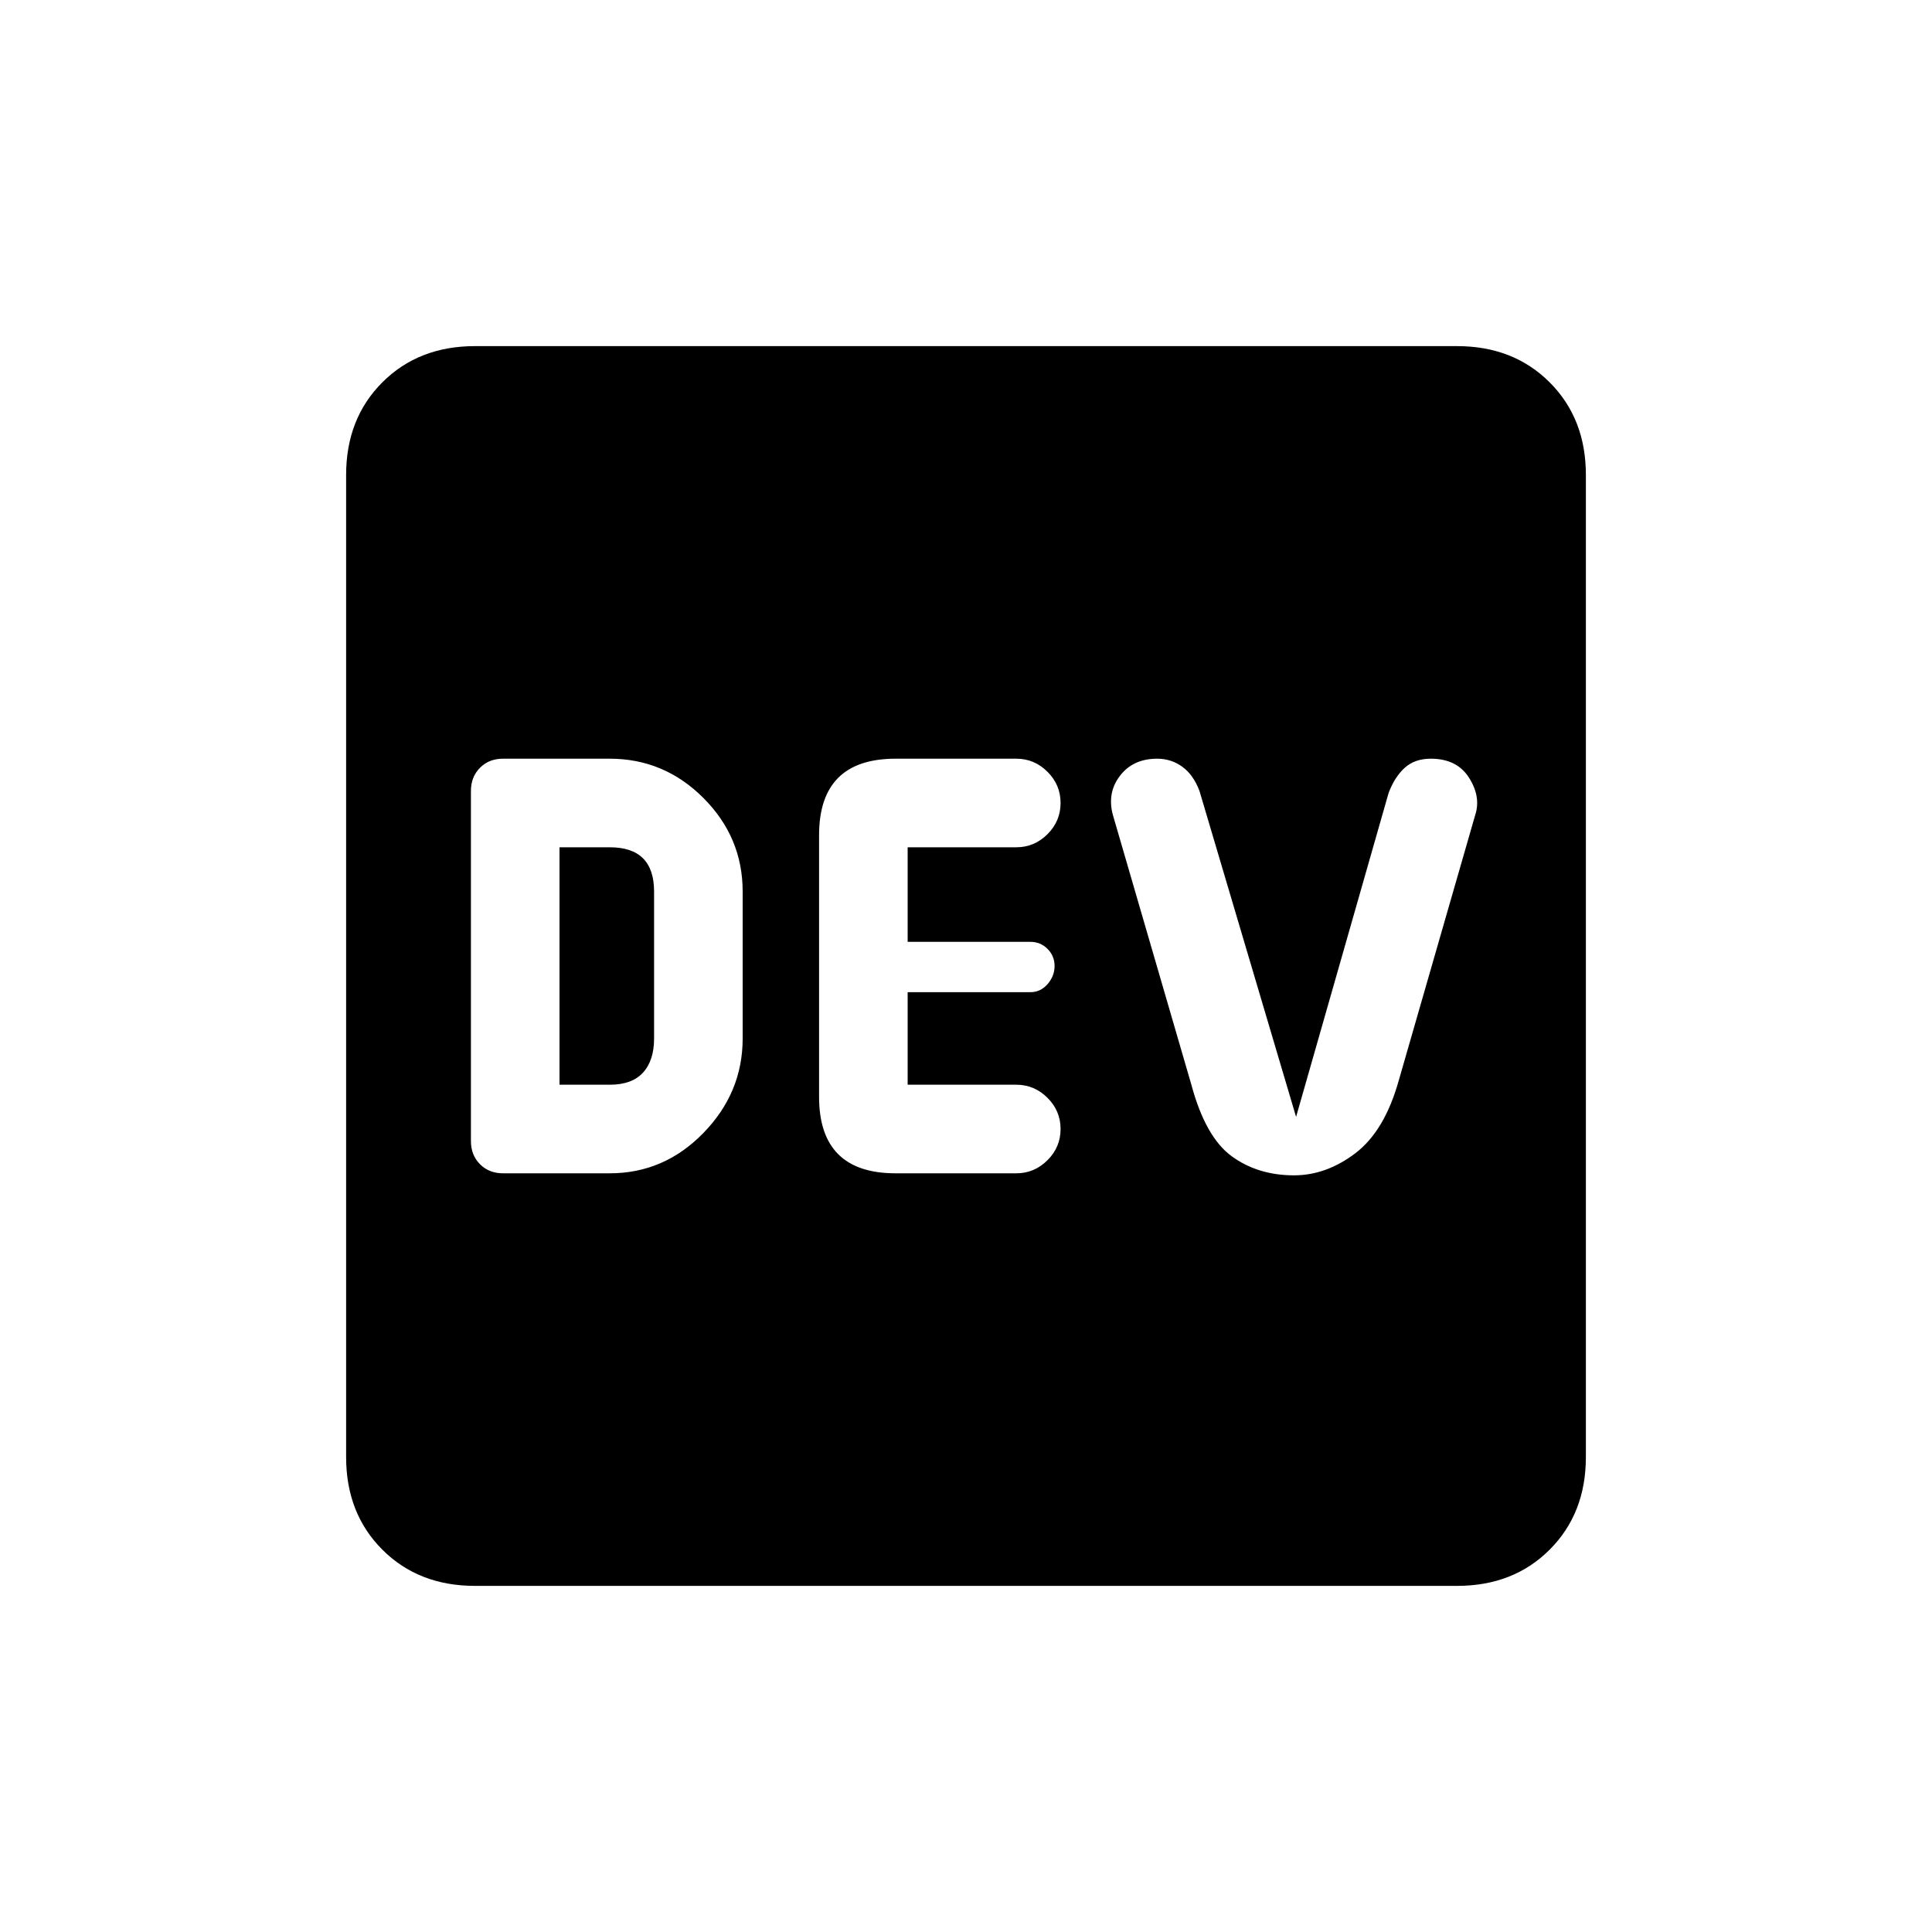 <svg xmlns="http://www.w3.org/2000/svg" height="20" width="20"><path d="M5.208 12.146h1.104q.563 0 .969-.417.407-.417.407-.979V9.229q0-.562-.407-.969-.406-.406-.969-.406H5.208q-.146 0-.239.094-.094.094-.094.24v3.624q0 .146.094.24.093.094.239.094Zm4.063 0h1.25q.187 0 .323-.136.135-.135.135-.322 0-.188-.135-.323-.136-.136-.323-.136H9.396v-.958h1.271q.104 0 .177-.083.073-.084.073-.188t-.073-.177q-.073-.073-.177-.073H9.396v-.979h1.125q.187 0 .323-.136.135-.135.135-.323 0-.187-.135-.322-.136-.136-.323-.136h-1.25q-.396 0-.594.198-.198.198-.198.594v2.708q0 .396.198.594.198.198.594.198Zm4.125.021q.333 0 .635-.229.302-.23.448-.75l.792-2.75q.062-.188-.063-.386t-.396-.198q-.166 0-.27.094-.104.094-.167.26l-.958 3.354-1-3.374q-.063-.167-.177-.25-.115-.084-.261-.084-.25 0-.385.177-.136.177-.073.407l.812 2.791q.146.542.417.74.271.198.646.198Zm-7.604-.938V8.771h.52q.23 0 .344.114.115.115.115.344v1.521q0 .229-.115.354-.114.125-.344.125Zm-.875 5.188q-.584 0-.959-.375t-.375-.959V4.917q0-.584.375-.959t.959-.375h10.166q.584 0 .959.375t.375.959v10.166q0 .584-.375.959t-.959.375Z"/></svg>